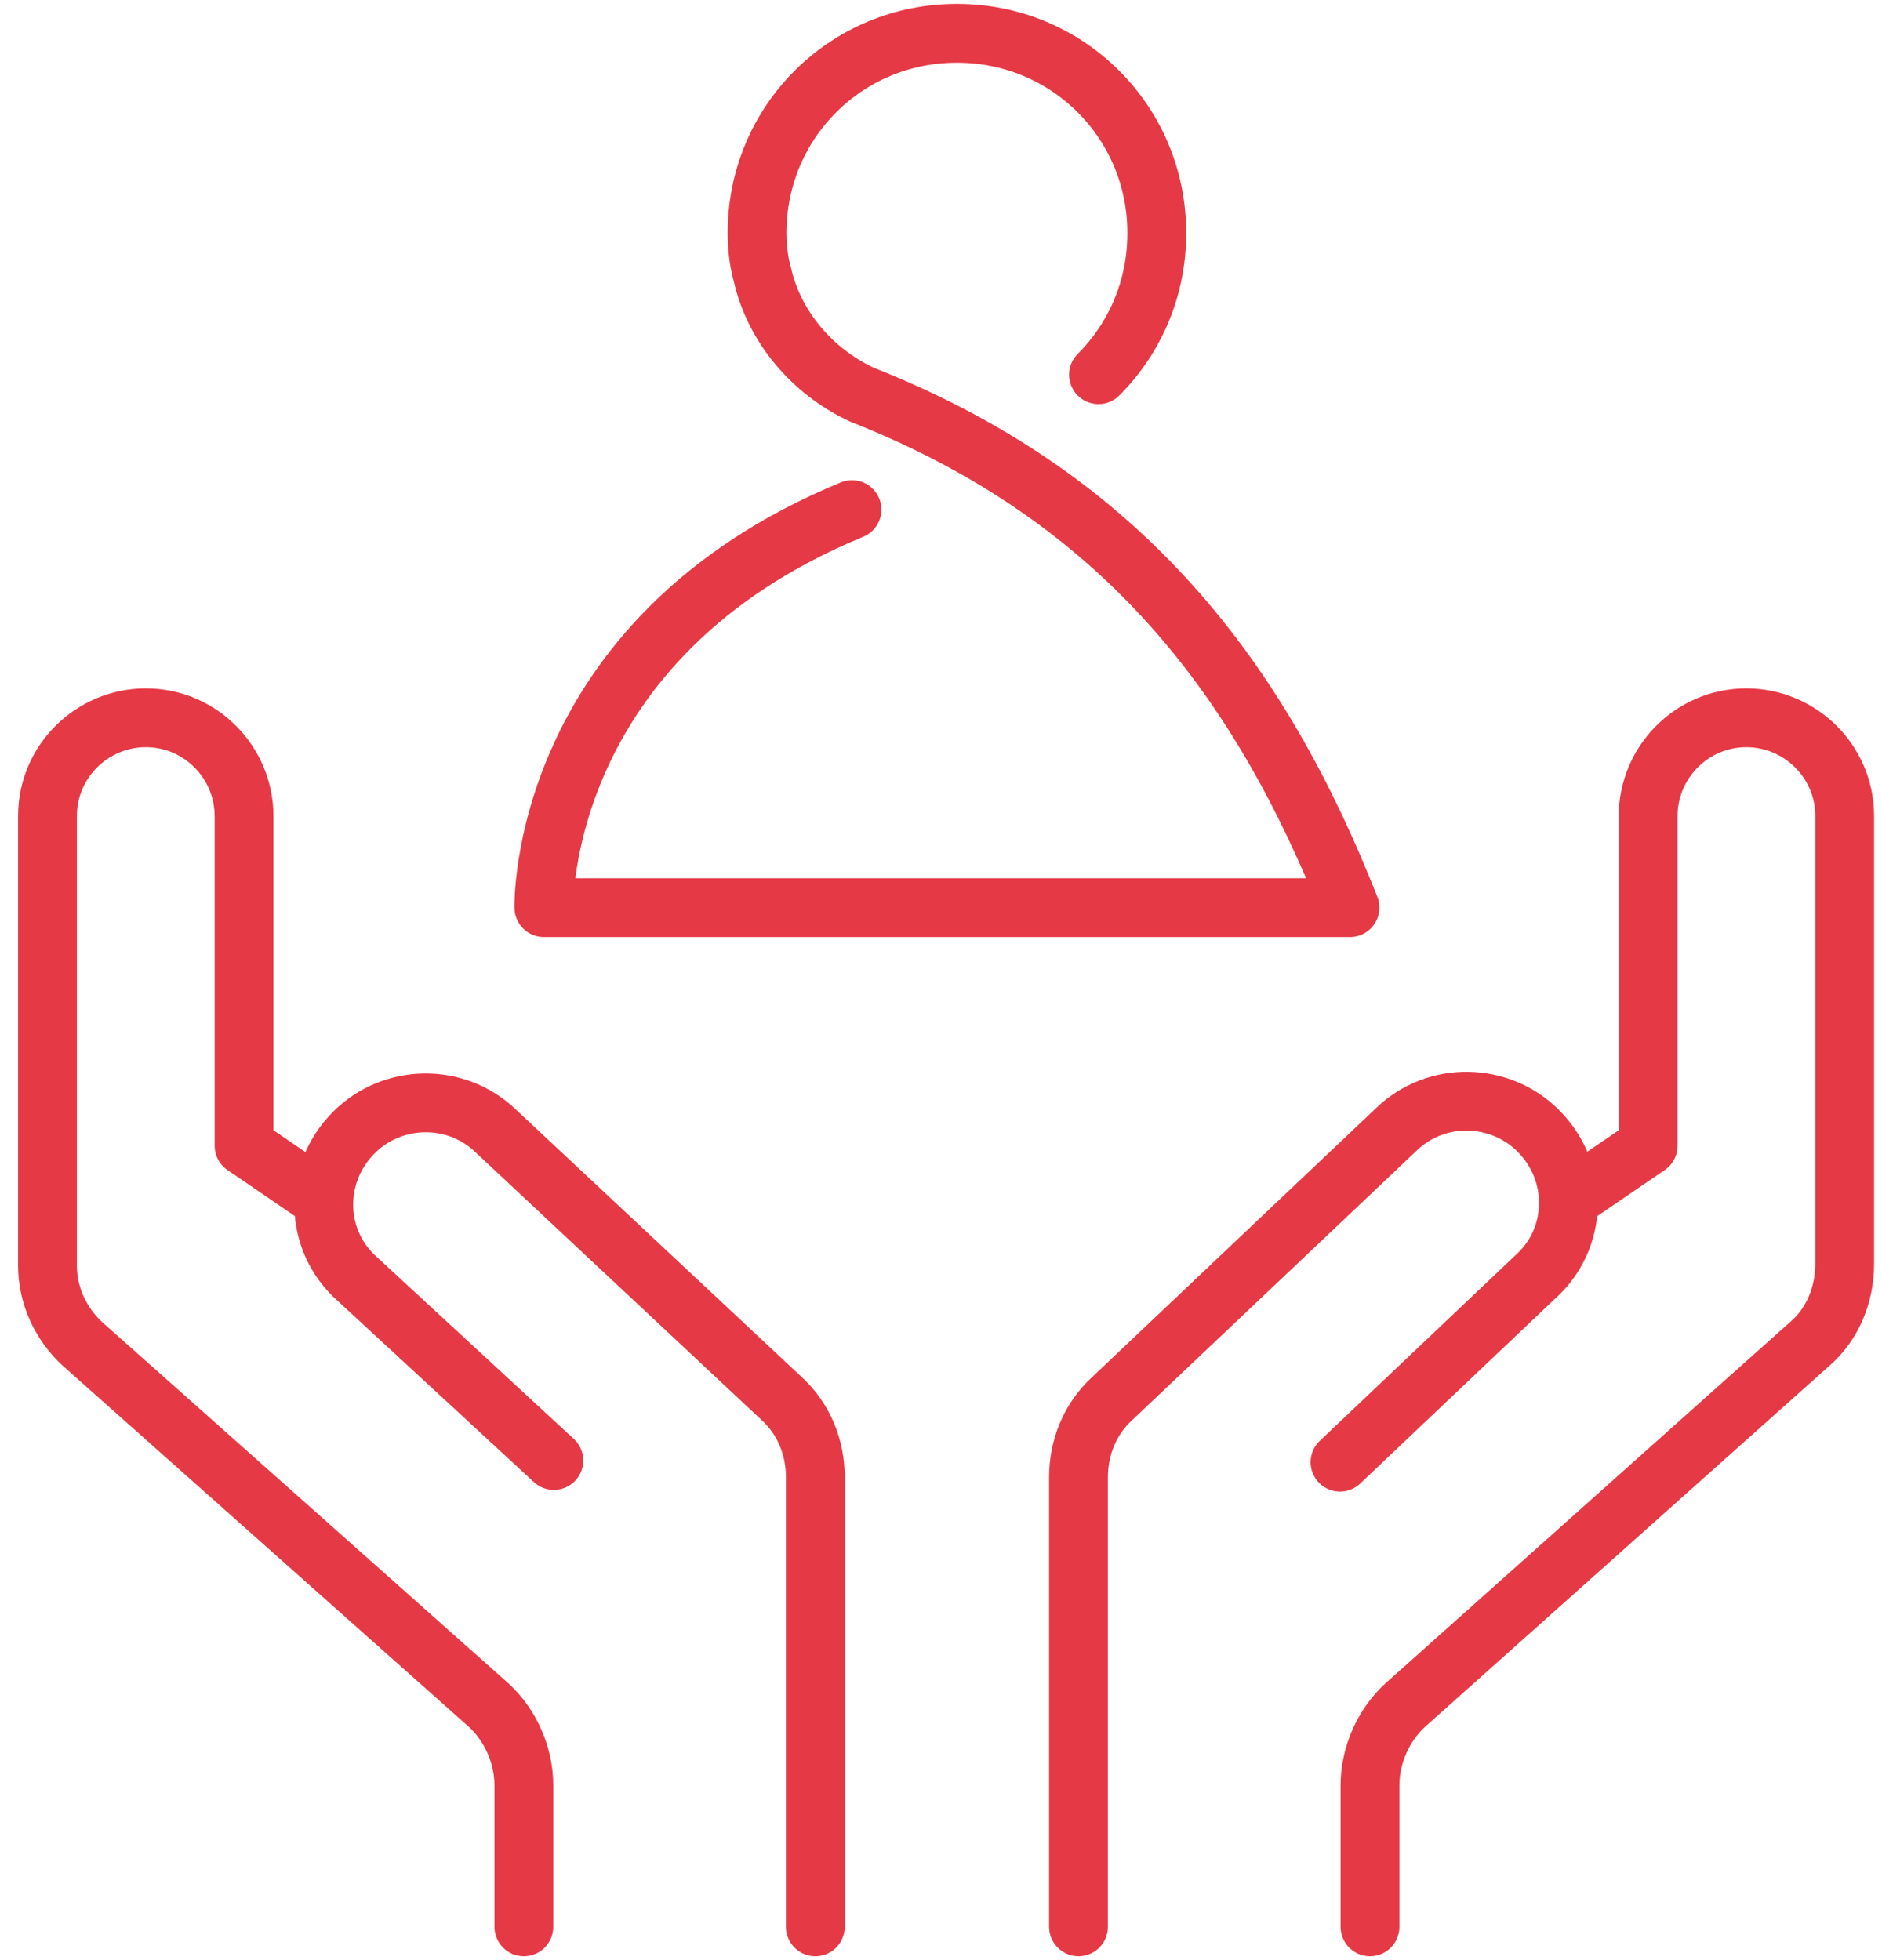 <svg width="96" height="100" viewBox="0 0 96 100" fill="none" xmlns="http://www.w3.org/2000/svg">
<g clip-path="url(#clip0)">
<path d="M56.034 19.116C57.903 17.247 59.008 14.698 59.008 11.895C59.008 9.091 57.903 6.542 56.034 4.673C54.165 2.804 51.616 1.699 48.812 1.699C46.008 1.699 43.46 2.804 41.59 4.673C39.721 6.542 38.617 9.091 38.617 11.895C38.617 12.574 38.702 13.339 38.872 13.934C39.467 16.652 41.421 18.947 43.969 20.136C57.309 25.404 64.275 34.664 68.863 46.304H27.742C27.742 46.304 27.402 32.625 43.46 25.998" stroke="#E63946" stroke-width="3" stroke-miterlimit="10" stroke-linecap="round" stroke-linejoin="round"/>
<path d="M69.883 98.301V91.079C69.883 89.55 70.562 88.02 71.667 87.001L92.313 68.564C93.502 67.545 94.097 66.015 94.097 64.486V41.631C94.097 38.828 91.803 36.619 89.084 36.619C86.28 36.619 84.071 38.913 84.071 41.631V58.454L80.588 60.833" stroke="#E63946" stroke-width="3" stroke-miterlimit="10" stroke-linecap="round" stroke-linejoin="round"/>
<path d="M55.014 98.301V75.361C55.014 73.832 55.609 72.387 56.714 71.368L71.242 57.604C73.281 55.65 76.51 55.735 78.464 57.689C80.588 59.813 80.503 63.212 78.294 65.166L68.353 74.596" stroke="#E63946" stroke-width="3" stroke-miterlimit="10" stroke-linecap="round" stroke-linejoin="round"/>
<path d="M26.722 98.301V91.079C26.722 89.55 26.043 88.02 24.938 87.001L4.207 68.564C3.103 67.545 2.423 66.1 2.423 64.571V41.631C2.423 38.828 4.717 36.619 7.436 36.619C10.24 36.619 12.449 38.913 12.449 41.631V58.454L15.932 60.833" stroke="#E63946" stroke-width="3" stroke-miterlimit="10" stroke-linecap="round" stroke-linejoin="round"/>
<path d="M41.59 98.301V75.361C41.59 73.832 40.996 72.387 39.891 71.368L25.278 57.689C23.239 55.735 20.01 55.82 18.056 57.774C15.932 59.898 16.017 63.296 18.226 65.251L28.252 74.511" stroke="#E63946" stroke-width="3" stroke-miterlimit="10" stroke-linecap="round" stroke-linejoin="round"/>
</g>
<defs>
<clipPath id="clip0">
<rect width="95.157" height="100" fill="white" transform="translate(0.724)"/>
</clipPath>
</defs>
</svg>
